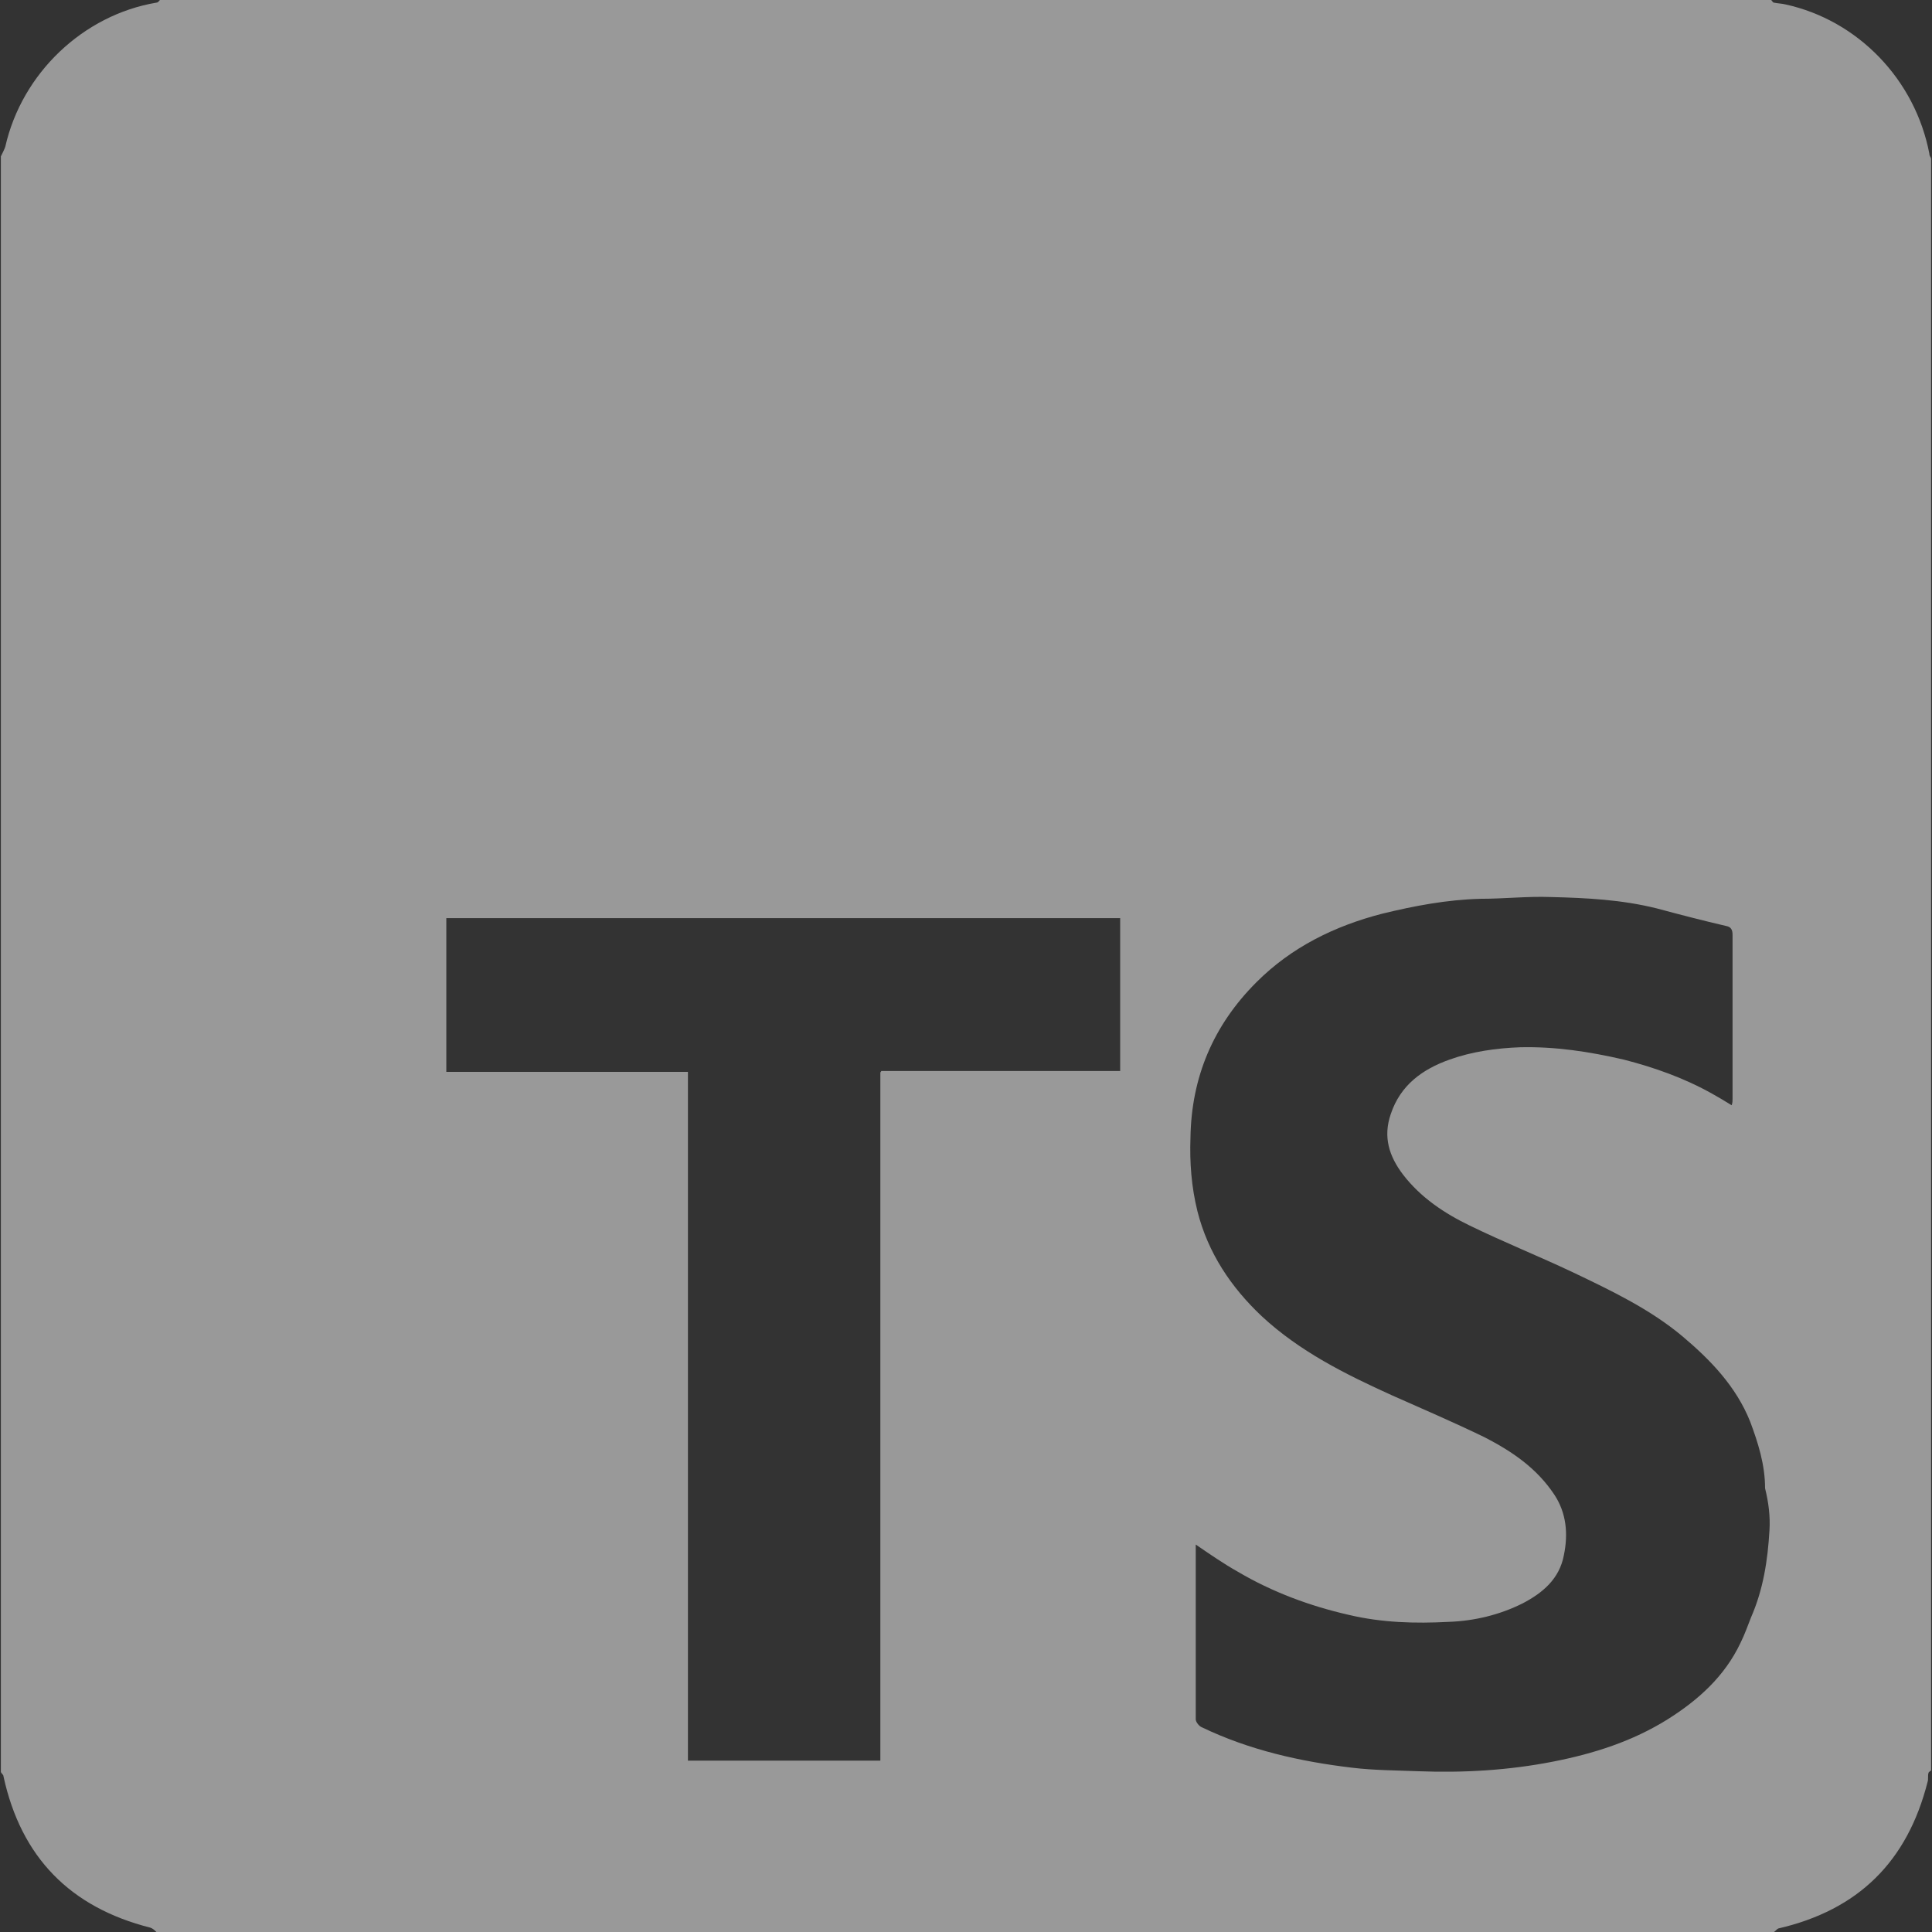 <svg width="60" height="60" viewBox="0 0 60 60" fill="none" xmlns="http://www.w3.org/2000/svg">
<rect x="0" y="0" width="60" height="60" fill="#333333" stroke="none"/>
<path d="M59.918 4.775C59.482 2.483 57.708 0.628 55.443 0.136C55.334 0.109 55.225 0.109 55.089 0.082C55.061 0.082 55.034 0.027 55.007 0H4.966C4.939 0.027 4.911 0.082 4.857 0.082C2.592 0.464 0.682 2.265 0.164 4.557C0.136 4.638 0.082 4.748 0.027 4.857V55.034C0.055 55.089 0.109 55.116 0.109 55.17C0.655 57.681 2.183 59.236 4.666 59.864C4.748 59.891 4.802 59.945 4.857 60H55.089C55.143 59.973 55.17 59.918 55.225 59.891C57.708 59.318 59.236 57.817 59.864 55.334C59.891 55.252 59.864 55.143 59.891 55.061C59.891 55.034 59.945 55.007 59.973 54.98V4.939C59.973 4.884 59.918 4.857 59.918 4.775ZM34.816 33.261H34.516C32.251 33.261 29.959 33.261 27.694 33.261C27.585 33.261 27.476 33.261 27.367 33.261C27.367 33.288 27.34 33.288 27.34 33.315C27.34 33.424 27.34 33.533 27.34 33.643V54.679H21.364V33.288H13.861V28.513H34.788V33.261H34.816ZM54.952 47.531C54.898 48.458 54.761 49.359 54.379 50.232C54.27 50.505 54.188 50.75 54.052 51.023C53.561 52.06 52.742 52.797 51.787 53.397C50.696 54.079 49.495 54.461 48.24 54.707C46.849 54.98 45.457 55.061 44.038 55.007C43.356 54.98 42.674 54.98 41.992 54.898C40.382 54.707 38.8 54.352 37.326 53.643C37.244 53.615 37.135 53.479 37.135 53.397C37.135 51.623 37.135 49.85 37.135 48.076C37.135 48.049 37.135 48.022 37.135 47.967C37.572 48.267 38.008 48.568 38.445 48.813C39.509 49.441 40.682 49.877 41.883 50.15C42.919 50.396 43.956 50.423 44.993 50.368C45.785 50.341 46.576 50.15 47.285 49.795C47.913 49.468 48.431 49.031 48.568 48.295C48.704 47.64 48.649 46.985 48.267 46.412C47.722 45.593 46.958 45.075 46.112 44.639C45.157 44.175 44.202 43.765 43.22 43.329C41.773 42.674 40.355 41.965 39.181 40.873C38.227 39.973 37.517 38.909 37.19 37.626C36.999 36.862 36.944 36.098 36.971 35.334C36.999 33.452 37.681 31.842 39.018 30.505C40.109 29.413 41.446 28.759 42.919 28.377C43.929 28.131 44.939 27.94 45.975 27.913C46.712 27.913 47.449 27.831 48.158 27.858C49.277 27.885 50.368 27.94 51.46 28.213C52.169 28.404 52.906 28.595 53.615 28.759C53.752 28.786 53.806 28.868 53.806 29.031C53.806 30.723 53.806 32.442 53.806 34.134C53.806 34.188 53.806 34.243 53.779 34.325C53.561 34.188 53.37 34.079 53.179 33.97C52.306 33.479 51.378 33.151 50.423 32.906C49.359 32.66 48.295 32.497 47.203 32.524C46.467 32.551 45.703 32.66 45.02 32.906C44.175 33.206 43.492 33.697 43.192 34.597C42.947 35.307 43.138 35.907 43.574 36.48C44.12 37.19 44.857 37.681 45.648 38.063C46.712 38.581 47.803 39.018 48.84 39.509C50.041 40.082 51.242 40.655 52.251 41.501C53.124 42.237 53.915 43.056 54.352 44.147C54.597 44.802 54.816 45.484 54.816 46.221C54.925 46.658 54.98 47.094 54.952 47.531Z" fill="rgba(255, 255, 255, 0.5)"/>
</svg>
